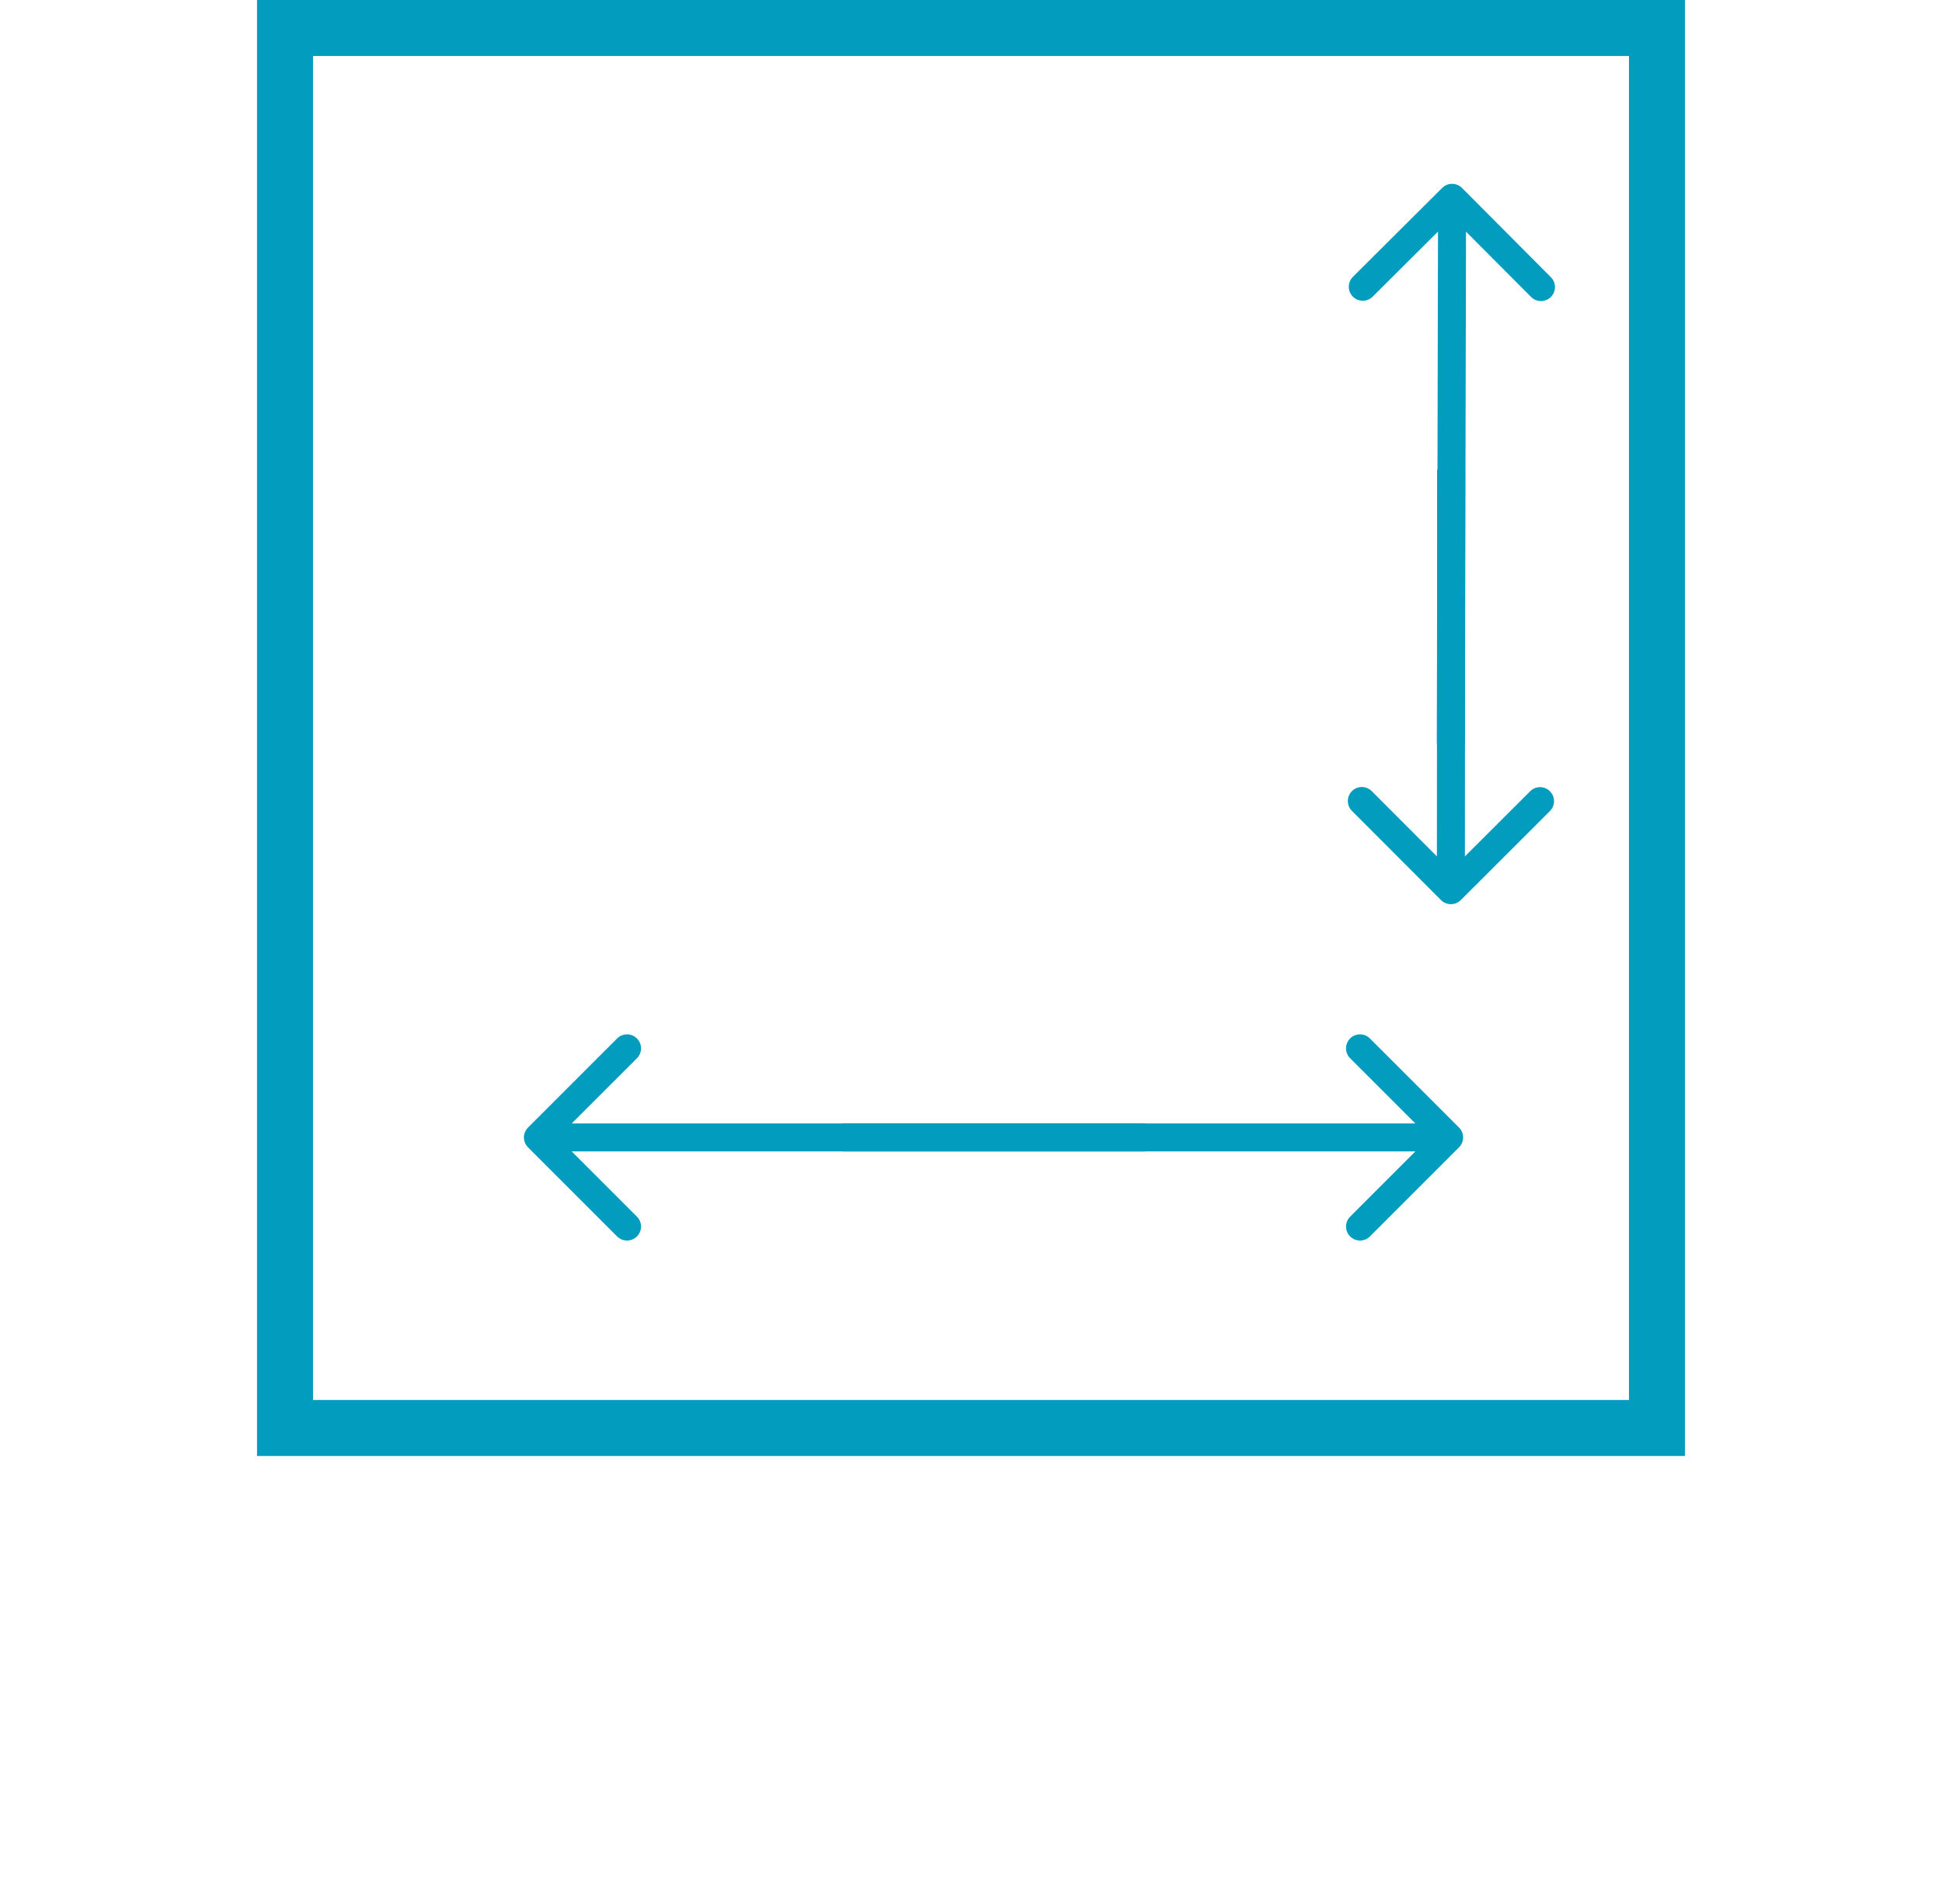 <svg width="51" height="50" viewBox="0 0 51 68" fill="none" xmlns="http://www.w3.org/2000/svg">
<rect x="1" y="1" width="49" height="50" stroke="#029CBE" stroke-width="2"/>
<path d="M42.93 40.977C43.125 40.782 43.125 40.465 42.93 40.27L39.748 37.088C39.553 36.893 39.236 36.893 39.041 37.088C38.846 37.283 38.846 37.6 39.041 37.795L41.87 40.623L39.041 43.452C38.846 43.647 38.846 43.964 39.041 44.159C39.236 44.354 39.553 44.354 39.748 44.159L42.93 40.977ZM20.902 41.123H42.577V40.123H20.902V41.123Z" fill="#029CBE"/>
<path d="M9.679 40.27C9.484 40.465 9.484 40.782 9.679 40.977L12.861 44.159C13.056 44.354 13.373 44.354 13.568 44.159C13.764 43.964 13.764 43.647 13.568 43.452L10.74 40.623L13.568 37.795C13.764 37.6 13.764 37.283 13.568 37.088C13.373 36.893 13.056 36.893 12.861 37.088L9.679 40.27ZM31.708 40.123H10.033V41.123H31.708V40.123Z" fill="#029CBE"/>
<path d="M42.285 32.145C42.481 32.341 42.797 32.341 42.993 32.146L46.177 28.966C46.372 28.771 46.372 28.454 46.177 28.259C45.982 28.064 45.665 28.064 45.47 28.259L42.64 31.085L39.813 28.255C39.618 28.059 39.301 28.059 39.106 28.254C38.911 28.449 38.91 28.766 39.106 28.961L42.285 32.145ZM42.149 16.779L42.139 31.792L43.139 31.793L43.149 16.779L42.149 16.779Z" fill="#029CBE"/>
<path d="M43.036 6.712C42.841 6.516 42.525 6.516 42.329 6.711L39.14 9.887C38.944 10.082 38.944 10.399 39.139 10.594C39.334 10.79 39.65 10.79 39.846 10.595L42.68 7.772L45.503 10.605C45.697 10.801 46.014 10.802 46.21 10.607C46.405 10.412 46.406 10.095 46.211 9.9L43.036 6.712ZM43.139 26.566L43.182 7.066L42.182 7.064L42.139 26.564L43.139 26.566Z" fill="#029CBE"/>
</svg>
